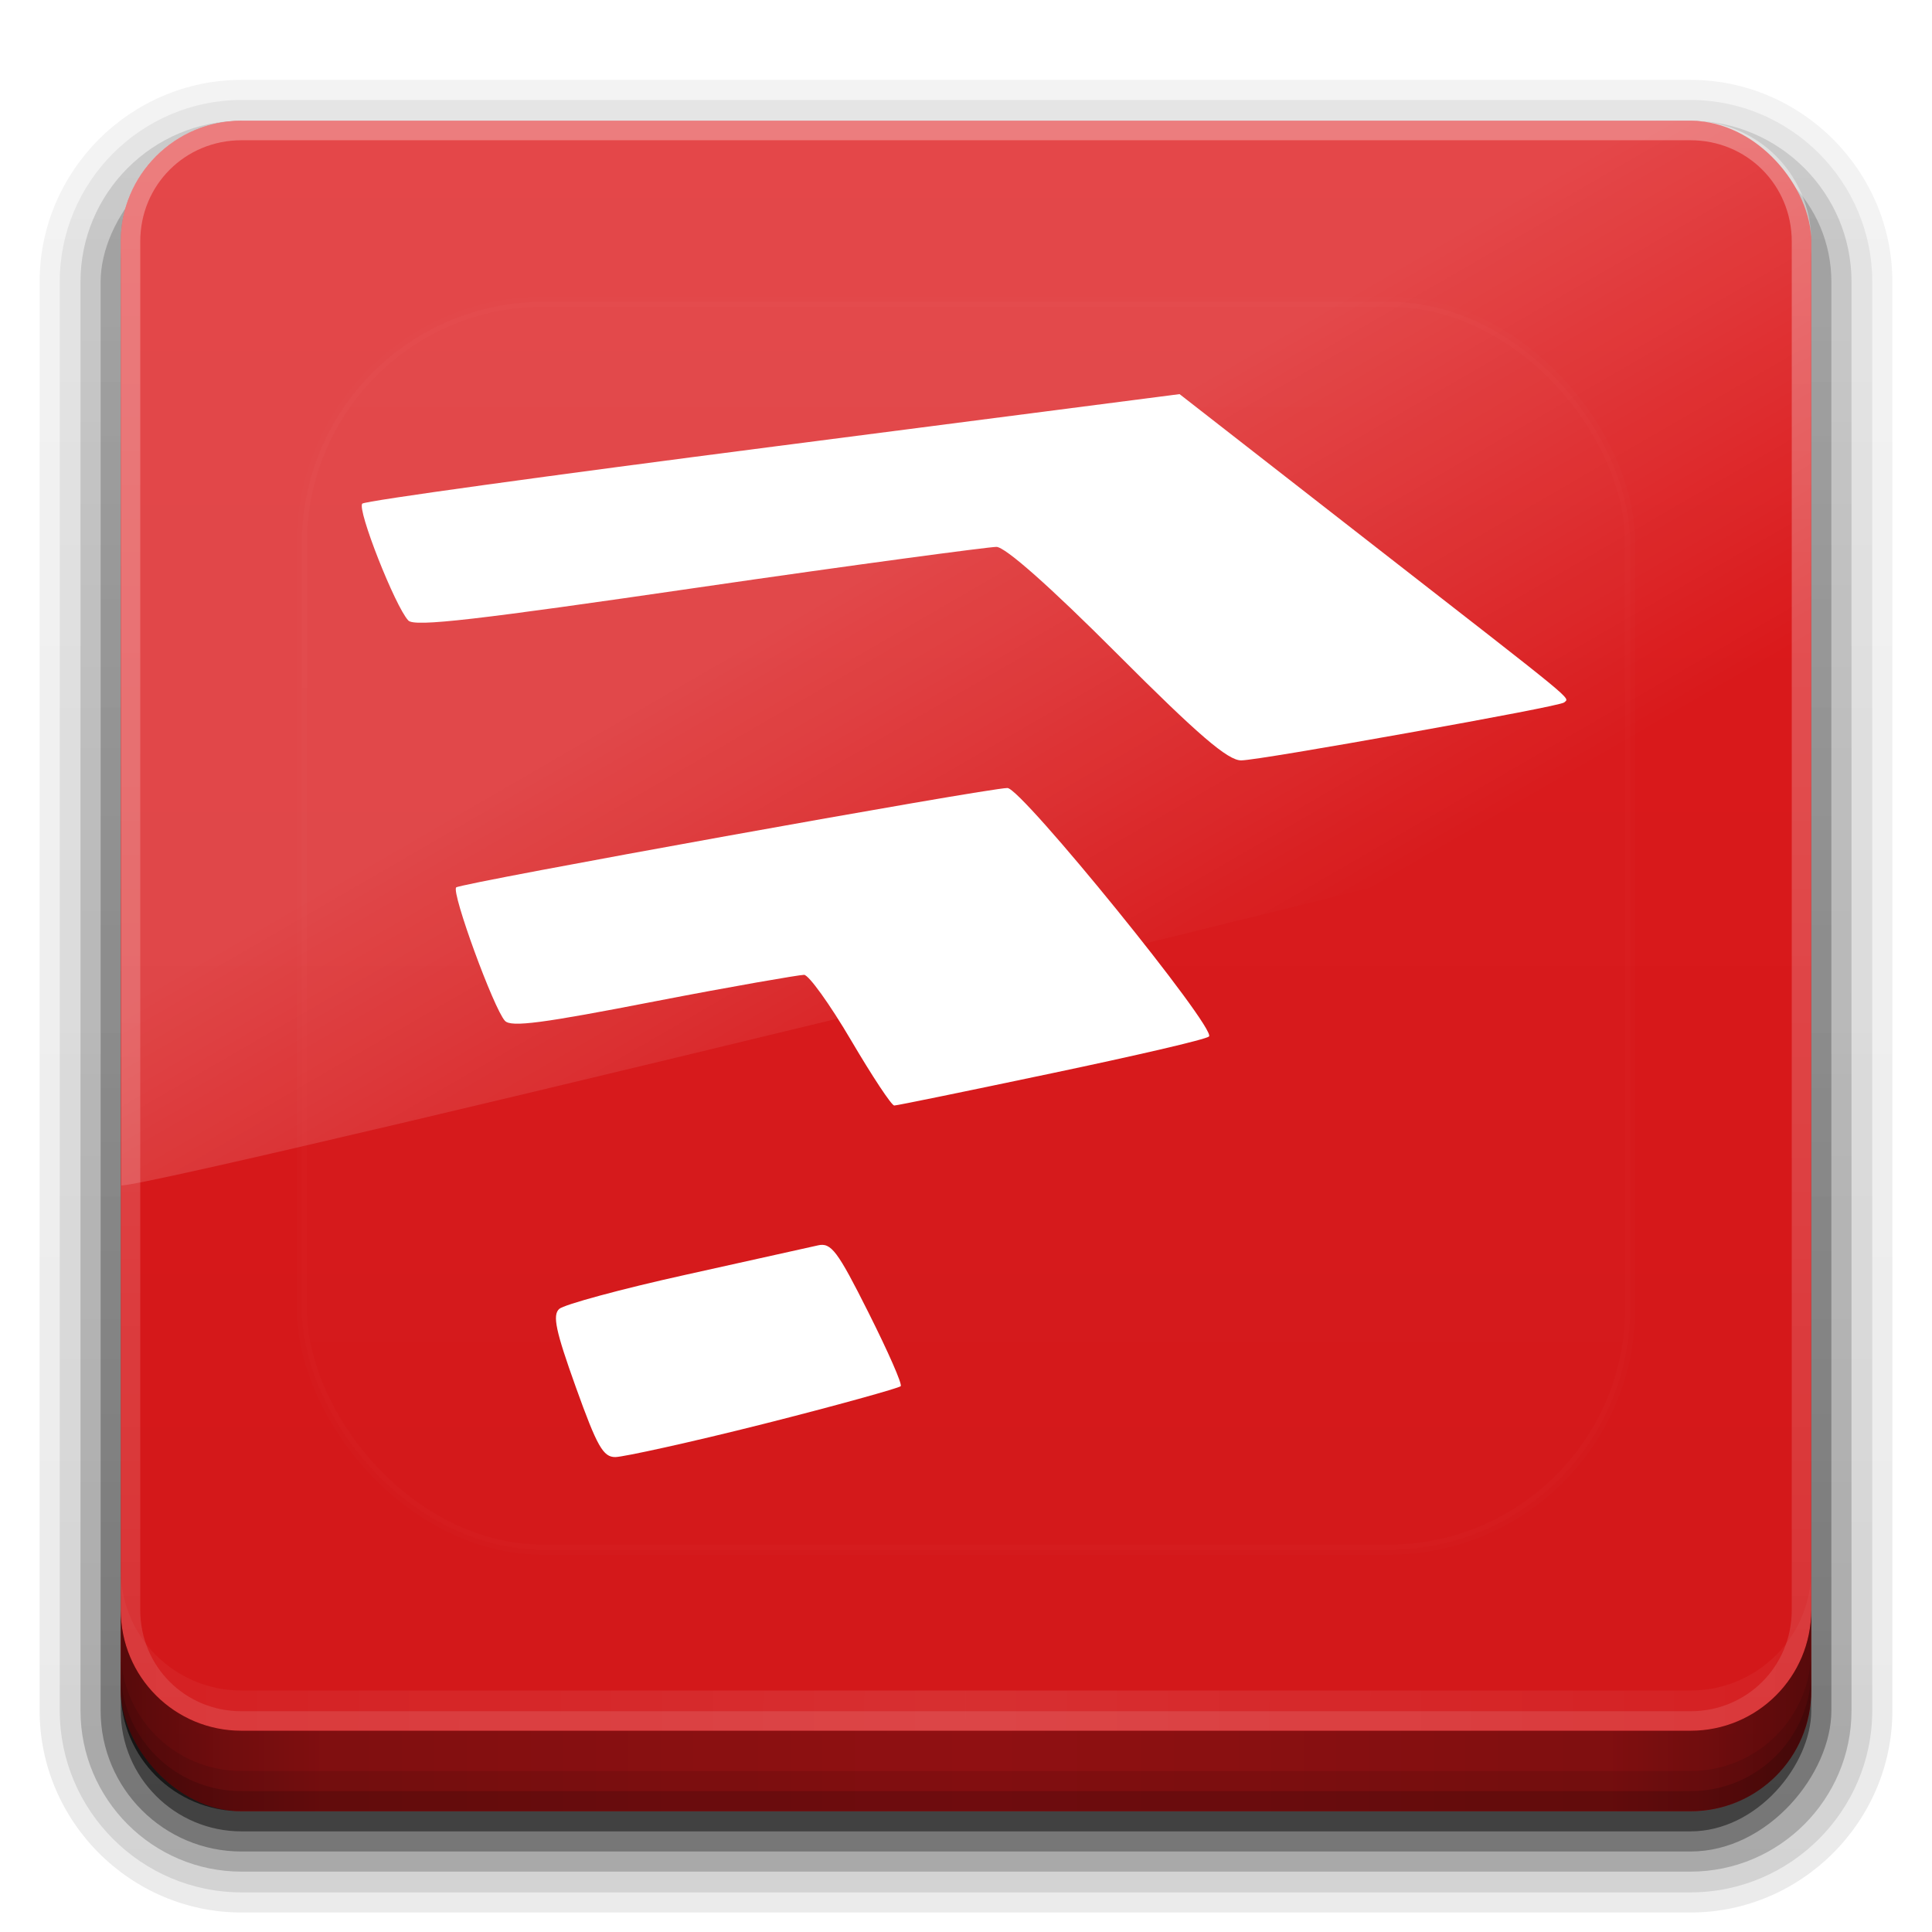 <?xml version="1.0" encoding="UTF-8" standalone="no"?>
<!-- Created with Inkscape (http://www.inkscape.org/) -->

<svg
   xmlns:dc="http://purl.org/dc/elements/1.1/"
   xmlns:cc="http://creativecommons.org/ns#"
   xmlns:rdf="http://www.w3.org/1999/02/22-rdf-syntax-ns#"
   xmlns:svg="http://www.w3.org/2000/svg"
   xmlns="http://www.w3.org/2000/svg"
   xmlns:xlink="http://www.w3.org/1999/xlink"
   xmlns:sodipodi="http://sodipodi.sourceforge.net/DTD/sodipodi-0.dtd"
   xmlns:inkscape="http://www.inkscape.org/namespaces/inkscape"
   version="1.0"
   width="96"
   height="96"
   id="svg2408"
   style="enable-background:new"
   inkscape:version="0.48.4 r9939"
   sodipodi:docname="utilities-terminal.svg">
  <sodipodi:namedview
     pagecolor="#ffffff"
     bordercolor="#666666"
     borderopacity="1"
     objecttolerance="10"
     gridtolerance="10"
     guidetolerance="10"
     inkscape:pageopacity="0"
     inkscape:pageshadow="2"
     inkscape:window-width="1280"
     inkscape:window-height="745"
     id="namedview120"
     showgrid="false"
     inkscape:zoom="1"
     inkscape:cx="20.462411"
     inkscape:cy="65.882057"
     inkscape:window-x="0"
     inkscape:window-y="27"
     inkscape:window-maximized="1"
     inkscape:current-layer="svg2408" />
  <defs
     id="defs2410">
    <linearGradient
       id="linearGradient3901">
      <stop
         id="stop3903"
         style="stop-color:#ffffff;stop-opacity:1"
         offset="0" />
      <stop
         id="stop3905"
         style="stop-color:#ffffff;stop-opacity:0"
         offset="1" />
    </linearGradient>
    <linearGradient
       id="linearGradient3920">
      <stop
         id="stop3922"
         style="stop-color:#4b4b4b;stop-opacity:1"
         offset="0" />
      <stop
         id="stop3924"
         style="stop-color:#141414;stop-opacity:1"
         offset="1" />
    </linearGradient>
    <linearGradient
       id="linearGradient4119">
      <stop
         id="stop4121"
         style="stop-color:#949494;stop-opacity:0.598"
         offset="0" />
      <stop
         id="stop3954"
         style="stop-color:#949494;stop-opacity:0.213"
         offset="0.5" />
      <stop
         id="stop4123"
         style="stop-color:#949494;stop-opacity:0"
         offset="1" />
    </linearGradient>
    <linearGradient
       id="linearGradient4055">
      <stop
         id="stop4057"
         style="stop-color:#c9c9c9;stop-opacity:1"
         offset="0" />
      <stop
         id="stop4059"
         style="stop-color:#c9c9c9;stop-opacity:0"
         offset="1" />
    </linearGradient>
    <linearGradient
       id="linearGradient4367">
      <stop
         id="stop4369"
         style="stop-color:#ffffff;stop-opacity:0.718"
         offset="0" />
      <stop
         id="stop4371"
         style="stop-color:#ffffff;stop-opacity:1"
         offset="1" />
    </linearGradient>
    <linearGradient
       x1="45.448"
       y1="92.54"
       x2="45.448"
       y2="7.017"
       id="ButtonShadow"
       gradientUnits="userSpaceOnUse"
       gradientTransform="scale(1.006,0.994)">
      <stop
         id="stop3750"
         style="stop-color:#000000;stop-opacity:1"
         offset="0" />
      <stop
         id="stop3752"
         style="stop-color:#000000;stop-opacity:0.588"
         offset="1" />
    </linearGradient>
    <linearGradient
       id="linearGradient3737">
      <stop
         id="stop3739"
         style="stop-color:#ffffff;stop-opacity:1"
         offset="0" />
      <stop
         id="stop3741"
         style="stop-color:#ffffff;stop-opacity:0"
         offset="1" />
    </linearGradient>
    <filter
       color-interpolation-filters="sRGB"
       id="filter3174">
      <feGaussianBlur
         id="feGaussianBlur3176"
         stdDeviation="1.71" />
    </filter>
    <filter
       x="-0.192"
       y="-0.192"
       width="1.384"
       height="1.384"
       color-interpolation-filters="sRGB"
       id="filter3794">
      <feGaussianBlur
         id="feGaussianBlur3796"
         stdDeviation="5.28" />
    </filter>
    <linearGradient
       x1="48"
       y1="20.221"
       x2="48"
       y2="138.661"
       id="linearGradient3613"
       xlink:href="#linearGradient3737"
       gradientUnits="userSpaceOnUse" />
    <linearGradient
       x1="45.448"
       y1="92.54"
       x2="45.448"
       y2="7.017"
       id="ButtonShadow-0"
       gradientUnits="userSpaceOnUse"
       gradientTransform="matrix(1.006,0,0,0.994,100,0)">
      <stop
         id="stop3750-8"
         style="stop-color:#000000;stop-opacity:1"
         offset="0" />
      <stop
         id="stop3752-5"
         style="stop-color:#000000;stop-opacity:0.588"
         offset="1" />
    </linearGradient>
    <linearGradient
       x1="32.251"
       y1="6.132"
       x2="32.251"
       y2="90.239"
       id="linearGradient3780"
       xlink:href="#ButtonShadow-0"
       gradientUnits="userSpaceOnUse"
       gradientTransform="matrix(1.024,0,0,1.012,-1.143,-98.071)" />
    <linearGradient
       x1="32.251"
       y1="6.132"
       x2="32.251"
       y2="90.239"
       id="linearGradient3772"
       xlink:href="#ButtonShadow-0"
       gradientUnits="userSpaceOnUse"
       gradientTransform="matrix(1.024,0,0,1.012,-1.143,-98.071)" />
    <linearGradient
       x1="32.251"
       y1="6.132"
       x2="32.251"
       y2="90.239"
       id="linearGradient3725"
       xlink:href="#ButtonShadow-0"
       gradientUnits="userSpaceOnUse"
       gradientTransform="matrix(1.024,0,0,1.012,-1.143,-98.071)" />
    <linearGradient
       x1="32.251"
       y1="6.132"
       x2="32.251"
       y2="90.239"
       id="linearGradient3721"
       xlink:href="#ButtonShadow-0"
       gradientUnits="userSpaceOnUse"
       gradientTransform="translate(0,-97)" />
    <linearGradient
       x1="32.251"
       y1="6.132"
       x2="32.251"
       y2="90.239"
       id="linearGradient3026"
       xlink:href="#ButtonShadow-0"
       gradientUnits="userSpaceOnUse"
       gradientTransform="matrix(1.024,0,0,1.012,-1.143,-98.071)" />
    <clipPath
       id="clipPath4355">
      <rect
         width="84"
         height="80"
         rx="6"
         ry="6"
         x="6"
         y="6"
         id="rect4357"
         style="fill:#ffffff;fill-opacity:1;fill-rule:nonzero;stroke:none" />
    </clipPath>
    <radialGradient
       cx="48"
       cy="87.792"
       r="42"
       fx="48"
       fy="87.792"
       id="radialGradient4375"
       xlink:href="#linearGradient4367"
       gradientUnits="userSpaceOnUse"
       gradientTransform="matrix(1,-6.7114942e-8,8.4282233e-8,1.256,110,-24.506)" />
    <linearGradient
       x1="48"
       y1="88"
       x2="48"
       y2="-40"
       id="linearGradient4390"
       xlink:href="#linearGradient4055"
       gradientUnits="userSpaceOnUse"
       gradientTransform="matrix(1,0,0,-1,0,92)" />
    <linearGradient
       x1="48"
       y1="82"
       x2="112.124"
       y2="82.455"
       id="linearGradient4429"
       xlink:href="#linearGradient4055"
       gradientUnits="userSpaceOnUse"
       spreadMethod="reflect" />
    <linearGradient
       id="linearGradient3892">
      <stop
         id="stop3894"
         style="stop-color:#000000;stop-opacity:0.588"
         offset="0" />
      <stop
         id="stop3896"
         style="stop-color:#000000;stop-opacity:0.471"
         offset="0.118" />
      <stop
         id="stop3898"
         style="stop-color:#000000;stop-opacity:0.392"
         offset="0.238" />
      <stop
         id="stop3900"
         style="stop-color:#000000;stop-opacity:0.314"
         offset="1" />
    </linearGradient>
    <linearGradient
       x1="90"
       y1="88"
       x2="48"
       y2="88"
       id="linearGradient3228"
       xlink:href="#linearGradient3892"
       gradientUnits="userSpaceOnUse"
       spreadMethod="reflect" />
    <radialGradient
       cx="48"
       cy="3"
       r="36"
       fx="48"
       fy="3"
       id="radialGradient4089"
       xlink:href="#linearGradient4119"
       gradientUnits="userSpaceOnUse"
       gradientTransform="matrix(-1.028,0,0,-0.222,97.333,6.667)" />
    <radialGradient
       cx="47.1"
       cy="-18"
       r="36"
       fx="47.1"
       fy="-18"
       id="radialGradient4095"
       xlink:href="#linearGradient4119"
       gradientUnits="userSpaceOnUse"
       gradientTransform="matrix(0.028,0.944,-0.167,0.005,85.693,1.605)" />
    <radialGradient
       cx="14.7"
       cy="-12"
       r="36"
       fx="14.7"
       fy="-12"
       id="radialGradient4099"
       xlink:href="#linearGradient4119"
       gradientUnits="userSpaceOnUse"
       gradientTransform="matrix(0,0.861,0.167,0,9,12.342)" />
    <radialGradient
       cx="-26.75"
       cy="48"
       r="42"
       fx="-26.75"
       fy="48"
       id="radialGradient3940"
       xlink:href="#linearGradient3920"
       gradientUnits="userSpaceOnUse"
       gradientTransform="matrix(1.714,-1.2662338e-8,1.5476191e-8,2.095,21.857,-52.571)" />
    <radialGradient
       cx="32"
       cy="14.5"
       r="26"
       fx="32"
       fy="14.5"
       id="radialGradient3907"
       xlink:href="#linearGradient3901"
       gradientUnits="userSpaceOnUse"
       gradientTransform="matrix(1,0,0,0.058,0,13.663)" />
    <radialGradient
       cx="32"
       cy="14.5"
       r="26"
       fx="32"
       fy="14.5"
       id="radialGradient3911"
       xlink:href="#linearGradient3901"
       gradientUnits="userSpaceOnUse"
       gradientTransform="matrix(1,0,0,0.058,0,13.663)" />
    <radialGradient
       cx="32"
       cy="14.5"
       r="26"
       fx="32"
       fy="14.5"
       id="radialGradient3915"
       xlink:href="#linearGradient3901"
       gradientUnits="userSpaceOnUse"
       gradientTransform="matrix(1,0,0,0.058,0,13.663)" />
    <radialGradient
       cx="32"
       cy="14.5"
       r="26"
       fx="32"
       fy="14.5"
       id="radialGradient3919"
       xlink:href="#linearGradient3901"
       gradientUnits="userSpaceOnUse"
       gradientTransform="matrix(1,0,0,0.058,0,13.663)" />
    <radialGradient
       cx="32"
       cy="14.5"
       r="26"
       fx="32"
       fy="14.5"
       id="radialGradient3923"
       xlink:href="#linearGradient3901"
       gradientUnits="userSpaceOnUse"
       gradientTransform="matrix(1,0,0,0.058,0,13.663)" />
    <radialGradient
       cx="32"
       cy="14.5"
       r="26"
       fx="32"
       fy="14.5"
       id="radialGradient3927"
       xlink:href="#linearGradient3901"
       gradientUnits="userSpaceOnUse"
       gradientTransform="matrix(1,0,0,0.058,0,13.663)" />
    <radialGradient
       cx="32"
       cy="14.5"
       r="26"
       fx="32"
       fy="14.5"
       id="radialGradient3931"
       xlink:href="#linearGradient3901"
       gradientUnits="userSpaceOnUse"
       gradientTransform="matrix(1,0,0,0.058,0,13.663)" />
    <radialGradient
       cx="32"
       cy="14.5"
       r="26"
       fx="32"
       fy="14.5"
       id="radialGradient3935"
       xlink:href="#linearGradient3901"
       gradientUnits="userSpaceOnUse"
       gradientTransform="matrix(1,0,0,0.058,0,13.663)" />
    <radialGradient
       cx="32"
       cy="14.5"
       r="26"
       fx="32"
       fy="14.5"
       id="radialGradient3939"
       xlink:href="#linearGradient3901"
       gradientUnits="userSpaceOnUse"
       gradientTransform="matrix(1,0,0,0.058,0,13.663)" />
    <radialGradient
       cx="32"
       cy="14.5"
       r="26"
       fx="32"
       fy="14.5"
       id="radialGradient3943"
       xlink:href="#linearGradient3901"
       gradientUnits="userSpaceOnUse"
       gradientTransform="matrix(1,0,0,0.058,0,13.663)" />
    <radialGradient
       cx="32"
       cy="14.5"
       r="26"
       fx="32"
       fy="14.5"
       id="radialGradient3947"
       xlink:href="#linearGradient3901"
       gradientUnits="userSpaceOnUse"
       gradientTransform="matrix(1,0,0,0.058,0,13.663)" />
    <radialGradient
       cx="32"
       cy="14.5"
       r="26"
       fx="32"
       fy="14.5"
       id="radialGradient3951"
       xlink:href="#linearGradient3901"
       gradientUnits="userSpaceOnUse"
       gradientTransform="matrix(1,0,0,0.058,0,13.663)" />
    <radialGradient
       cx="32"
       cy="14.5"
       r="26"
       fx="32"
       fy="14.5"
       id="radialGradient3955"
       xlink:href="#linearGradient3901"
       gradientUnits="userSpaceOnUse"
       gradientTransform="matrix(1,0,0,0.058,0,13.663)" />
    <radialGradient
       cx="32"
       cy="14.5"
       r="26"
       fx="32"
       fy="14.5"
       id="radialGradient3959"
       xlink:href="#linearGradient3901"
       gradientUnits="userSpaceOnUse"
       gradientTransform="matrix(1,0,0,0.058,0,13.663)" />
    <radialGradient
       cx="32"
       cy="14.5"
       r="26"
       fx="32"
       fy="14.5"
       id="radialGradient3963"
       xlink:href="#linearGradient3901"
       gradientUnits="userSpaceOnUse"
       gradientTransform="matrix(1,0,0,0.058,0,13.663)" />
    <radialGradient
       cx="32"
       cy="14.5"
       r="26"
       fx="32"
       fy="14.5"
       id="radialGradient3967"
       xlink:href="#linearGradient3901"
       gradientUnits="userSpaceOnUse"
       gradientTransform="matrix(1,0,0,0.058,0,13.663)" />
    <filter
       x="-0.104"
       y="-0.142"
       width="1.207"
       height="1.285"
       color-interpolation-filters="sRGB"
       id="filter4339-1">
      <feGaussianBlur
         id="feGaussianBlur4341-6"
         stdDeviation="0.951" />
    </filter>
    <linearGradient
       x1="65"
       y1="6"
       x2="65"
       y2="86"
       id="linearGradient3930"
       xlink:href="#linearGradient3901"
       gradientUnits="userSpaceOnUse" />
    <linearGradient
       id="linearGradient3700-79">
      <stop
         offset="0"
         style="stop-color:#d2181a;stop-opacity:1;"
         id="stop3702-15" />
      <stop
         offset="1"
         style="stop-color:#dd191b;stop-opacity:1;"
         id="stop3704-7" />
    </linearGradient>
    <linearGradient
       gradientUnits="userSpaceOnUse"
       xlink:href="#linearGradient5105-8"
       id="linearGradient3888"
       y2="80"
       x2="48"
       y1="16"
       x1="48" />
    <linearGradient
       id="linearGradient5105-8">
      <stop
         offset="0"
         style="stop-color:#f5f5f5;stop-opacity:1"
         id="stop5107-4" />
      <stop
         offset="1"
         style="stop-color:#ebebeb;stop-opacity:1"
         id="stop5109-4" />
    </linearGradient>
    <linearGradient
       gradientUnits="userSpaceOnUse"
       xlink:href="#linearGradient3700-79"
       id="linearGradient3201"
       y2="5.988"
       x2="48"
       y1="90"
       x1="48" />
    <linearGradient
       id="linearGradient8265-821-176-38-919-66-249-7-7-6-5-0">
      <stop
         offset="0"
         style="stop-color:#ffffff;stop-opacity:1"
         id="stop2687-1-9-3-0-3" />
      <stop
         offset="1"
         style="stop-color:#ffffff;stop-opacity:0"
         id="stop2689-5-4-9-8-5" />
    </linearGradient>
    <linearGradient
       gradientTransform="matrix(1.824,0,0,2.876,4.147,-10.571)"
       gradientUnits="userSpaceOnUse"
       xlink:href="#linearGradient8265-821-176-38-919-66-249-7-7-6-5-0"
       id="linearGradient3114"
       y2="24.628"
       x2="20.055"
       y1="15.298"
       x1="16.626" />
    <linearGradient
       spreadMethod="reflect"
       gradientUnits="userSpaceOnUse"
       xlink:href="#linearGradient3892-3"
       id="linearGradient3228-3"
       y2="88"
       x2="48"
       y1="88"
       x1="90" />
    <linearGradient
       id="linearGradient3892-3">
      <stop
         offset="0"
         style="stop-color:#000000;stop-opacity:0.588"
         id="stop3894-6" />
      <stop
         offset="0.118"
         style="stop-color:#000000;stop-opacity:0.471"
         id="stop3896-0" />
      <stop
         offset="0.238"
         style="stop-color:#000000;stop-opacity:0.392"
         id="stop3898-8" />
      <stop
         offset="1"
         style="stop-color:#000000;stop-opacity:0.314"
         id="stop3900-3" />
    </linearGradient>
    <linearGradient
       spreadMethod="reflect"
       gradientUnits="userSpaceOnUse"
       xlink:href="#linearGradient4384"
       id="linearGradient4429-5"
       y2="82.455"
       x2="112.124"
       y1="82"
       x1="48" />
    <linearGradient
       gradientTransform="matrix(1,0,0,-1,0,92)"
       gradientUnits="userSpaceOnUse"
       xlink:href="#linearGradient4384"
       id="linearGradient4390-4"
       y2="-40"
       x2="48"
       y1="88"
       x1="48" />
    <radialGradient
       gradientTransform="matrix(1,-6.7114942e-8,8.4282233e-8,1.256,110,-24.506)"
       gradientUnits="userSpaceOnUse"
       xlink:href="#linearGradient4367-3"
       id="radialGradient4375-1"
       fy="87.792"
       fx="48"
       r="42"
       cy="87.792"
       cx="48" />
    <clipPath
       id="clipPath4355-8">
      <rect
         style="fill:#ffffff;fill-opacity:1;fill-rule:nonzero;stroke:none"
         id="rect4357-5"
         y="6"
         x="6"
         ry="6"
         rx="6"
         height="80"
         width="84" />
    </clipPath>
    <linearGradient
       gradientTransform="matrix(1.024,0,0,1.012,-1.143,-98.071)"
       gradientUnits="userSpaceOnUse"
       xlink:href="#ButtonShadow-0-2"
       id="linearGradient3026-3"
       y2="90.239"
       x2="32.251"
       y1="6.132"
       x1="32.251" />
    <linearGradient
       gradientTransform="translate(0,-97)"
       gradientUnits="userSpaceOnUse"
       xlink:href="#ButtonShadow-0-2"
       id="linearGradient3721-3"
       y2="90.239"
       x2="32.251"
       y1="6.132"
       x1="32.251" />
    <linearGradient
       gradientTransform="matrix(1.024,0,0,1.012,-1.143,-98.071)"
       gradientUnits="userSpaceOnUse"
       xlink:href="#ButtonShadow-0-2"
       id="linearGradient3725-4"
       y2="90.239"
       x2="32.251"
       y1="6.132"
       x1="32.251" />
    <linearGradient
       gradientTransform="matrix(1.024,0,0,1.012,-1.143,-98.071)"
       gradientUnits="userSpaceOnUse"
       xlink:href="#ButtonShadow-0-2"
       id="linearGradient3772-2"
       y2="90.239"
       x2="32.251"
       y1="6.132"
       x1="32.251" />
    <linearGradient
       gradientTransform="matrix(1.024,0,0,1.012,-1.143,-98.071)"
       gradientUnits="userSpaceOnUse"
       xlink:href="#ButtonShadow-0-2"
       id="linearGradient3780-2"
       y2="90.239"
       x2="32.251"
       y1="6.132"
       x1="32.251" />
    <linearGradient
       gradientTransform="matrix(1.006,0,0,0.994,100,0)"
       gradientUnits="userSpaceOnUse"
       id="ButtonShadow-0-2"
       y2="7.017"
       x2="45.448"
       y1="92.54"
       x1="45.448">
      <stop
         offset="0"
         style="stop-color:#000000;stop-opacity:1"
         id="stop3750-8-9" />
      <stop
         offset="1"
         style="stop-color:#000000;stop-opacity:0.588"
         id="stop3752-5-5" />
    </linearGradient>
    <linearGradient
       gradientUnits="userSpaceOnUse"
       xlink:href="#linearGradient3737-8"
       id="linearGradient3613-5"
       y2="138.661"
       x2="48"
       y1="20.221"
       x1="48" />
    <filter
       id="filter3794-9"
       color-interpolation-filters="sRGB"
       height="1.384"
       width="1.384"
       y="-0.192"
       x="-0.192">
      <feGaussianBlur
         stdDeviation="5.28"
         id="feGaussianBlur3796-1" />
    </filter>
    <filter
       id="filter3174-8"
       color-interpolation-filters="sRGB">
      <feGaussianBlur
         stdDeviation="1.71"
         id="feGaussianBlur3176-6" />
    </filter>
    <linearGradient
       id="linearGradient3737-8">
      <stop
         offset="0"
         style="stop-color:#ffffff;stop-opacity:1"
         id="stop3739-7" />
      <stop
         offset="1"
         style="stop-color:#ffffff;stop-opacity:0"
         id="stop3741-2" />
    </linearGradient>
    <linearGradient
       gradientTransform="scale(1.006,0.994)"
       gradientUnits="userSpaceOnUse"
       id="ButtonShadow-3"
       y2="7.017"
       x2="45.448"
       y1="92.54"
       x1="45.448">
      <stop
         offset="0"
         style="stop-color:#000000;stop-opacity:1"
         id="stop3750-0" />
      <stop
         offset="1"
         style="stop-color:#000000;stop-opacity:0.588"
         id="stop3752-50" />
    </linearGradient>
    <linearGradient
       id="linearGradient4367-3">
      <stop
         offset="0"
         style="stop-color:#ffffff;stop-opacity:0.718"
         id="stop4369-4" />
      <stop
         offset="1"
         style="stop-color:#ffffff;stop-opacity:1"
         id="stop4371-1" />
    </linearGradient>
    <linearGradient
       id="linearGradient4384">
      <stop
         offset="0"
         style="stop-color:#ffffff;stop-opacity:1"
         id="stop4386" />
      <stop
         offset="1"
         style="stop-color:#ffffff;stop-opacity:0"
         id="stop4388" />
    </linearGradient>
    <linearGradient
       inkscape:collect="always"
       xlink:href="#linearGradient3737-8"
       id="linearGradient3501"
       gradientUnits="userSpaceOnUse"
       x1="48"
       y1="20.221"
       x2="48"
       y2="138.661" />
    <linearGradient
       inkscape:collect="always"
       xlink:href="#linearGradient3737-8"
       id="linearGradient3503"
       gradientUnits="userSpaceOnUse"
       x1="48"
       y1="20.221"
       x2="48"
       y2="138.661" />
    <linearGradient
       inkscape:collect="always"
       xlink:href="#linearGradient4384"
       id="linearGradient3514"
       gradientUnits="userSpaceOnUse"
       spreadMethod="reflect"
       x1="48"
       y1="82"
       x2="112.124"
       y2="82.455"
       gradientTransform="translate(-113.984,-86.984)" />
    <linearGradient
       inkscape:collect="always"
       xlink:href="#linearGradient4384"
       id="linearGradient3517"
       gradientUnits="userSpaceOnUse"
       gradientTransform="matrix(1,0,0,-1,-113.984,5.016)"
       x1="48"
       y1="88"
       x2="48"
       y2="-40" />
    <linearGradient
       inkscape:collect="always"
       xlink:href="#linearGradient8265-821-176-38-919-66-249-7-7-6-5-0"
       id="linearGradient3520"
       gradientUnits="userSpaceOnUse"
       gradientTransform="matrix(1.824,0,0,2.876,-149.837,-97.555)"
       x1="16.626"
       y1="15.298"
       x2="20.055"
       y2="24.628" />
    <linearGradient
       inkscape:collect="always"
       xlink:href="#linearGradient3700-79"
       id="linearGradient3523"
       gradientUnits="userSpaceOnUse"
       x1="48"
       y1="90"
       x2="48"
       y2="5.988"
       gradientTransform="translate(-113.984,-86.984)" />
    <linearGradient
       inkscape:collect="always"
       xlink:href="#linearGradient8265-821-176-38-919-66-249-7-7-6-5-0"
       id="linearGradient4315"
       gradientUnits="userSpaceOnUse"
       gradientTransform="matrix(1.824,0,0,2.876,-149.837,-97.555)"
       x1="16.626"
       y1="15.298"
       x2="20.055"
       y2="24.628" />
    <linearGradient
       inkscape:collect="always"
       xlink:href="#linearGradient3737-8"
       id="linearGradient4317"
       gradientUnits="userSpaceOnUse"
       x1="48"
       y1="20.221"
       x2="48"
       y2="138.661" />
    <linearGradient
       inkscape:collect="always"
       xlink:href="#linearGradient3700-79"
       id="linearGradient4330"
       gradientUnits="userSpaceOnUse"
       gradientTransform="translate(-113.984,-86.984)"
       x1="48"
       y1="90"
       x2="48"
       y2="5.988" />
    <linearGradient
       inkscape:collect="always"
       xlink:href="#linearGradient4384"
       id="linearGradient4332"
       gradientUnits="userSpaceOnUse"
       gradientTransform="matrix(1,0,0,-1,-113.984,5.016)"
       x1="48"
       y1="88"
       x2="48"
       y2="-40" />
    <linearGradient
       inkscape:collect="always"
       xlink:href="#linearGradient4384"
       id="linearGradient4334"
       gradientUnits="userSpaceOnUse"
       gradientTransform="translate(-113.984,-86.984)"
       spreadMethod="reflect"
       x1="48"
       y1="82"
       x2="112.124"
       y2="82.455" />
    <linearGradient
       inkscape:collect="always"
       xlink:href="#linearGradient8265-821-176-38-919-66-249-7-7-6-5-0"
       id="linearGradient4336"
       gradientUnits="userSpaceOnUse"
       gradientTransform="matrix(1.824,0,0,2.876,-149.837,-97.555)"
       x1="16.626"
       y1="15.298"
       x2="20.055"
       y2="24.628" />
    <linearGradient
       inkscape:collect="always"
       xlink:href="#linearGradient3737-8"
       id="linearGradient4338"
       gradientUnits="userSpaceOnUse"
       x1="48"
       y1="20.221"
       x2="48"
       y2="138.661" />
    <linearGradient
       inkscape:collect="always"
       xlink:href="#ButtonShadow-0-2"
       id="linearGradient4383"
       gradientUnits="userSpaceOnUse"
       gradientTransform="matrix(1.024,0,0,1.012,-1.143,-98.071)"
       x1="32.251"
       y1="6.132"
       x2="32.251"
       y2="90.239" />
    <linearGradient
       inkscape:collect="always"
       xlink:href="#ButtonShadow-0-2"
       id="linearGradient4385"
       gradientUnits="userSpaceOnUse"
       gradientTransform="matrix(1.024,0,0,1.012,-1.143,-98.071)"
       x1="32.251"
       y1="6.132"
       x2="32.251"
       y2="90.239" />
    <linearGradient
       inkscape:collect="always"
       xlink:href="#ButtonShadow-0-2"
       id="linearGradient4387"
       gradientUnits="userSpaceOnUse"
       gradientTransform="matrix(1.024,0,0,1.012,-1.143,-98.071)"
       x1="32.251"
       y1="6.132"
       x2="32.251"
       y2="90.239" />
    <linearGradient
       inkscape:collect="always"
       xlink:href="#ButtonShadow-0-2"
       id="linearGradient4389"
       gradientUnits="userSpaceOnUse"
       gradientTransform="matrix(1.024,0,0,1.012,-1.143,-98.071)"
       x1="32.251"
       y1="6.132"
       x2="32.251"
       y2="90.239" />
    <linearGradient
       inkscape:collect="always"
       xlink:href="#ButtonShadow-0-2"
       id="linearGradient4391"
       gradientUnits="userSpaceOnUse"
       gradientTransform="translate(0,-97)"
       x1="32.251"
       y1="6.132"
       x2="32.251"
       y2="90.239" />
    <linearGradient
       inkscape:collect="always"
       xlink:href="#linearGradient3700-79"
       id="linearGradient4393"
       gradientUnits="userSpaceOnUse"
       gradientTransform="translate(-113.984,-86.984)"
       x1="48"
       y1="90"
       x2="48"
       y2="5.988" />
    <linearGradient
       inkscape:collect="always"
       xlink:href="#linearGradient4384"
       id="linearGradient4395"
       gradientUnits="userSpaceOnUse"
       gradientTransform="matrix(1,0,0,-1,-113.984,5.016)"
       x1="48"
       y1="88"
       x2="48"
       y2="-40" />
    <linearGradient
       inkscape:collect="always"
       xlink:href="#linearGradient4384"
       id="linearGradient4397"
       gradientUnits="userSpaceOnUse"
       gradientTransform="translate(-113.984,-86.984)"
       spreadMethod="reflect"
       x1="48"
       y1="82"
       x2="112.124"
       y2="82.455" />
    <linearGradient
       inkscape:collect="always"
       xlink:href="#linearGradient8265-821-176-38-919-66-249-7-7-6-5-0"
       id="linearGradient4399"
       gradientUnits="userSpaceOnUse"
       gradientTransform="matrix(1.824,0,0,2.876,-149.837,-97.555)"
       x1="16.626"
       y1="15.298"
       x2="20.055"
       y2="24.628" />
    <linearGradient
       inkscape:collect="always"
       xlink:href="#linearGradient3737-8"
       id="linearGradient4401"
       gradientUnits="userSpaceOnUse"
       x1="48"
       y1="20.221"
       x2="48"
       y2="138.661" />
    <linearGradient
       inkscape:collect="always"
       xlink:href="#linearGradient3892-3"
       id="linearGradient4403"
       gradientUnits="userSpaceOnUse"
       spreadMethod="reflect"
       x1="90"
       y1="88"
       x2="48"
       y2="88" />
  </defs>
  <g
     id="g4340"
     transform="translate(113.984,86.984)">
    <g
       transform="translate(-113.984,-86.984)"
       style="display:inline"
       id="layer3-3">
      <path
         style="opacity:0.08;fill:url(#linearGradient4383);fill-opacity:1;fill-rule:nonzero;stroke:none;display:inline"
         id="path3786-3"
         transform="scale(1,-1)"
         d="m 12,-95.031 c -5.511,0 -10.031,4.52 -10.031,10.031 l 0,71 c 0,5.511 4.52,10.031 10.031,10.031 l 72,0 c 5.511,0 10.031,-4.52 10.031,-10.031 l 0,-71 c 0,-5.511 -4.52,-10.031 -10.031,-10.031 l -72,0 z"
         inkscape:connector-curvature="0" />
      <path
         style="opacity:0.1;fill:url(#linearGradient4385);fill-opacity:1;fill-rule:nonzero;stroke:none;display:inline"
         id="path3778-6"
         transform="scale(1,-1)"
         d="m 12,-94.031 c -4.972,0 -9.031,4.06 -9.031,9.031 l 0,71 c 0,4.972 4.06,9.031 9.031,9.031 l 72,0 c 4.972,0 9.031,-4.06 9.031,-9.031 l 0,-71 c 0,-4.972 -4.06,-9.031 -9.031,-9.031 l -72,0 z"
         inkscape:connector-curvature="0" />
      <path
         style="opacity:0.2;fill:url(#linearGradient4387);fill-opacity:1;fill-rule:nonzero;stroke:none;display:inline"
         id="path3770-8"
         transform="scale(1,-1)"
         d="m 12,-93 c -4.409,0 -8,3.591 -8,8 l 0,71 c 0,4.409 3.591,8 8,8 l 72,0 c 4.409,0 8,-3.591 8,-8 l 0,-71 c 0,-4.409 -3.591,-8 -8,-8 l -72,0 z"
         inkscape:connector-curvature="0" />
      <rect
         style="opacity:0.3;fill:url(#linearGradient4389);fill-opacity:1;fill-rule:nonzero;stroke:none;display:inline"
         id="rect3723-1"
         transform="scale(1,-1)"
         y="-92"
         x="5"
         ry="7"
         rx="7"
         height="85"
         width="86" />
      <rect
         style="opacity:0.45;fill:url(#linearGradient4391);fill-opacity:1;fill-rule:nonzero;stroke:none;display:inline"
         id="rect3716-2"
         transform="scale(1,-1)"
         y="-91"
         x="6"
         ry="6"
         rx="6"
         height="84"
         width="84" />
    </g>
    <g
       id="g4319">
      <rect
         style="fill:url(#linearGradient4393);fill-opacity:1;fill-rule:nonzero;stroke:none"
         id="rect2419-6"
         y="-80.984"
         x="-107.984"
         ry="6"
         rx="6"
         height="84"
         width="84" />
      <g
         transform="matrix(0.343,0,0,0.343,-186.544,-50.357)"
         id="g3536">
        <path
           style="fill:#ffffff;fill-opacity:1"
           d="m 382.423,-49.69 -58.796,7.599 c -32.348,4.176 -59.188,7.86 -59.595,8.266 -0.801,0.799 4.765,14.92 6.666,16.932 0.911,0.964 9.895,-0.104 42.13,-4.8 22.544,-3.284 41.957,-5.863 43.063,-5.866 1.268,-0.003 7.715,5.699 17.465,15.465 11.832,11.85 16.078,15.48 17.999,15.465 1.382,-0.01 12.246,-1.845 24.265,-4 12.019,-2.154 22.212,-4.08 22.532,-4.4 0.767,-0.767 2.432,0.648 -28.531,-23.465 L 382.423,-49.69 z M 357.492,7.372 c -2.918,0.02 -79.246,13.784 -79.861,14.399 -0.722,0.722 5.446,17.591 7.066,19.332 0.898,0.965 5.513,0.328 21.598,-2.8 11.253,-2.188 21.062,-3.866 21.732,-3.866 0.67,0 3.724,4.241 6.799,9.466 3.075,5.225 5.872,9.464 6.266,9.466 0.395,0.002 10.698,-2.122 22.798,-4.666 12.1,-2.544 22.323,-4.897 22.798,-5.333 1.176,-1.079 -27.155,-36.011 -29.198,-35.997 z M 330.027,73.633 c -1.206,0.278 -9.849,2.199 -19.199,4.266 -9.35,2.067 -17.568,4.309 -18.265,4.933 -1.01,0.904 -0.516,3.202 2.4,11.332 3.078,8.581 3.958,10.154 5.733,10.133 1.16,-0.014 10.84,-2.117 21.465,-4.8 10.625,-2.682 19.594,-5.195 19.865,-5.466 0.271,-0.271 -1.851,-5.056 -4.666,-10.666 -4.499,-8.966 -5.404,-10.177 -7.333,-9.733 z"
           id="path3538"
           inkscape:connector-curvature="0" />
      </g>
      <path
         style="opacity:0.3;fill:url(#linearGradient4395);fill-opacity:1;fill-rule:nonzero;stroke:none"
         id="rect4377-4"
         inkscape:connector-curvature="0"
         d="m -101.984,-0.984 c -3.324,0 -6,-2.676 -6,-6 l 0,-68 c 0,-3.324 2.676,-6 6,-6 l 72,0 c 3.324,0 6,2.676 6,6 l 0,68 c 0,3.324 -2.676,6 -6,6 z m 0,-0.969 72,0 c 2.805,0 5.031,-2.226 5.031,-5.031 l 0,-68 c 0,-2.805 -2.226,-5.031 -5.031,-5.031 l -72,0 c -2.805,0 -5.031,2.226 -5.031,5.031 l 0,68 c 0,2.805 2.226,5.031 5.031,5.031 z" />
      <path
         style="opacity:0.1;fill:url(#linearGradient4397);fill-opacity:1;fill-rule:nonzero;stroke:none"
         id="rect4414-7"
         inkscape:connector-curvature="0"
         d="m -107.984,-8.984 0,2 c 0,3.324 2.676,6 6,6 l 72,0 c 3.324,0 6,-2.676 6,-6 l 0,-2 c 0,3.324 -2.676,6 -6,6 l -72,0 c -3.324,0 -6,-2.676 -6,-6 z" />
      <g
         id="g3531"
         transform="translate(40,0)">
        <path
           d="m -141.984,-80.984 c -3.314,0 -5.983,2.659 -6,5.969 -5e-5,0.01 0,0.021 0,0.031 l 0.031,46.906 c 2.417,-0.053 82.135,-19.531 83.969,-20.469 l 0,-26.438 c 0,-3.324 -2.676,-6 -6,-6 l -72,0 z"
           inkscape:connector-curvature="0"
           id="path5237-7"
           style="opacity:0.2;fill:url(#linearGradient4399);fill-opacity:1;fill-rule:evenodd;stroke:none;display:inline;enable-background:new" />
        <g
           transform="translate(-113.984,-86.984)"
           style="display:inline"
           id="layer5-7">
          <rect
             transform="translate(-40,0)"
             style="opacity:0.1;fill:url(#linearGradient4401);fill-opacity:1;fill-rule:nonzero;stroke:#ffffff;stroke-width:0.5;stroke-linecap:round;stroke-linejoin:miter;stroke-miterlimit:4;stroke-opacity:1;stroke-dasharray:none;stroke-dashoffset:0;filter:url(#filter3794-9)"
             id="rect3171-9"
             clip-path="url(#clipPath4355-8)"
             y="15"
             x="15"
             ry="12"
             rx="12"
             height="62"
             width="66" />
        </g>
      </g>
    </g>
    <g
       transform="translate(-113.984,-86.984)"
       style="display:inline"
       id="layer4-1">
      <path
         style="fill:url(#linearGradient4403);fill-opacity:1;fill-rule:nonzero;stroke:none;display:inline"
         id="path3888-5"
         inkscape:connector-curvature="0"
         d="m 6,80 0,4 c 0,3.324 2.676,6 6,6 l 72,0 c 3.324,0 6,-2.676 6,-6 l 0,-4 c 0,3.324 -2.676,6 -6,6 L 12,86 C 8.676,86 6,83.324 6,80 z" />
      <path
         style="opacity:0.1;color:#000000;fill:#000000;fill-opacity:1;fill-rule:nonzero;stroke:none;stroke-width:1.5;marker:none;visibility:visible;display:inline;overflow:visible;enable-background:accumulate"
         id="rect4345-5"
         inkscape:connector-curvature="0"
         d="m 6,82 0,2 c 0,3.324 2.676,6 6,6 l 72,0 c 3.324,0 6,-2.676 6,-6 l 0,-2 c 0,3.324 -2.676,6 -6,6 L 12,88 C 8.676,88 6,85.324 6,82 z" />
      <path
         style="opacity:0.15;color:#000000;fill:#000000;fill-opacity:1;fill-rule:nonzero;stroke:none;stroke-width:1.5;marker:none;visibility:visible;display:inline;overflow:visible;enable-background:accumulate"
         id="rect4336-5"
         inkscape:connector-curvature="0"
         d="m 6,83 0,1 c 0,3.324 2.676,6 6,6 l 72,0 c 3.324,0 6,-2.676 6,-6 l 0,-1 c 0,3.324 -2.676,6 -6,6 L 12,89 C 8.676,89 6,86.324 6,83 z" />
    </g>
  </g>
  <g
     id="g3312"
     transform="matrix(0.234,0,0,0.234,99.566,24.817)">
    <path
       style="fill:#ffffff;fill-opacity:1"
       d="m 261.688,3.781 c -39.662,5.4 -79.568,9.621 -119.031,16.125 -3.013,3.287 1.121,8.282 1.938,11.969 1.724,4.129 3.453,10.679 9.406,8.969 27.188,-2.615 54.474,-8.2 81.469,-10.719 12.26,9.035 20.994,22.159 33.781,30.375 7.873,0.623 15.902,-2.45 23.782,-3.222 8.649,-2.047 18.143,-2.286 26.249,-5.747 2.325,-4.196 -4.897,-6.303 -6.879,-8.963 C 295.82,29.516 279.128,16.72 262.5,3.656 l -0.812,0.125 z m -24.875,57.062 c -26.986,4.341 -54.071,9.003 -80.781,14.594 -2.717,4.054 1.893,9.266 2.531,13.5 1.858,3.912 2.792,11.355 8.812,10 13.312,-1.373 26.826,-5.54 39.812,-6.656 4.746,5.794 7.43,13.133 12.531,18.562 15.875,-2.717 31.869,-5.978 47.344,-10.25 3.152,-3.132 -2.249,-6.96 -3.694,-9.831 -8.157,-10.126 -15.739,-21.347 -25.556,-29.731 -0.314,-0.111 -0.659,-0.29 -1,-0.188 z M 209.5,127.125 c -12.856,3.274 -26.426,4.847 -38.812,9.688 -3.167,4.824 1.682,10.51 2.562,15.41 1.416,4.309 3.675,11.665 9.688,9.153 13.312,-3.229 27.17,-5.849 39.938,-10.469 1.635,-4.214 -2.984,-8.839 -4.281,-12.969 -2.46,-3.351 -3.728,-11.032 -9.094,-10.812 z"
       id="path3294"
       inkscape:connector-curvature="0" />
    <path
       style="fill:#e72b2d;fill-opacity:1"
       d="m 174.961,216.091 c -0.503,-0.963 -7.029,-20.875 -14.501,-44.25 l -13.586,-42.5 -9.953,-59 c -5.81,-34.44 -9.584,-59.382 -9.067,-59.917 0.487,-0.504 31.577,-4.887 69.09,-9.739 66.023,-8.54 68.291,-8.767 70.885,-7.083 1.474,0.957 17.597,13.39 35.828,27.63 24.971,19.504 33.144,26.411 33.134,28 -0.037,5.594 -14.91,126.926 -15.644,127.613 -0.866,0.812 -142.177,40.996 -144.165,40.996 -0.609,0 -1.519,-0.787 -2.022,-1.75 z m 26.663,-61.177 c 10.625,-2.682 19.541,-5.099 19.812,-5.37 0.271,-0.271 -1.81,-5.083 -4.625,-10.692 -4.499,-8.966 -5.383,-10.138 -7.312,-9.694 -1.206,0.278 -9.844,2.196 -19.194,4.263 -9.35,2.067 -17.57,4.268 -18.267,4.892 -1.01,0.904 -0.526,3.2 2.39,11.331 3.078,8.581 3.992,10.193 5.767,10.172 1.16,-0.014 10.803,-2.22 21.428,-4.902 z m 41.681,-50.69 c 12.1,-2.544 22.389,-4.982 22.863,-5.417 1.176,-1.079 -27.199,-35.968 -29.242,-35.954 -2.918,0.02 -79.193,13.726 -79.807,14.341 -0.722,0.722 5.45,17.635 7.07,19.376 0.898,0.965 5.518,0.377 21.603,-2.75 11.253,-2.188 21.008,-3.978 21.678,-3.978 0.67,0 3.734,4.275 6.809,9.5 3.075,5.225 5.914,9.502 6.308,9.504 0.395,0.002 10.617,-2.078 22.717,-4.621 z m 51.852,-49.337 c 12.019,-2.154 22.114,-4.178 22.433,-4.498 0.767,-0.767 2.491,0.654 -28.472,-23.459 L 261.933,5.758 203.119,13.351 c -32.348,4.176 -59.147,7.926 -59.555,8.332 -0.801,0.799 4.705,14.871 6.606,16.883 0.911,0.964 9.912,-0.049 42.147,-4.745 22.544,-3.284 41.894,-5.973 43.001,-5.976 1.268,-0.003 7.737,5.729 17.488,15.495 11.832,11.85 16.067,15.496 17.988,15.481 1.382,-0.01 12.346,-1.781 24.364,-3.936 z"
       id="path3292"
       inkscape:connector-curvature="0" />
  </g>
  <g
     id="layer2"
     style="display:none">
    <rect
       width="86"
       height="85"
       rx="6"
       ry="6"
       x="5"
       y="7"
       id="rect3745"
       style="opacity:0.9;fill:url(#ButtonShadow);fill-opacity:1;fill-rule:nonzero;stroke:none;filter:url(#filter3174)" />
  </g>
  <g
     id="layer5"
     style="display:none">
    <rect
       width="66"
       height="62"
       rx="12"
       ry="12"
       x="15"
       y="15"
       clip-path="url(#clipPath4355)"
       id="rect3171"
       style="opacity:0.1;fill:url(#linearGradient3613);fill-opacity:1;fill-rule:nonzero;stroke:#ffffff;stroke-width:0.5;stroke-linecap:round;stroke-linejoin:miter;stroke-miterlimit:4;stroke-opacity:1;stroke-dasharray:none;stroke-dashoffset:0;filter:url(#filter3794)" />
  </g>
  <g
     id="layer2-5"
     style="display:none"
     transform="translate(-113.984,-86.984)">
    <rect
       width="86"
       height="85"
       rx="6"
       ry="6"
       x="5"
       y="7"
       id="rect3745-9"
       style="opacity:0.9;fill:url(#ButtonShadow-3);fill-opacity:1;fill-rule:nonzero;stroke:none;filter:url(#filter3174-8)" />
  </g>
</svg>

